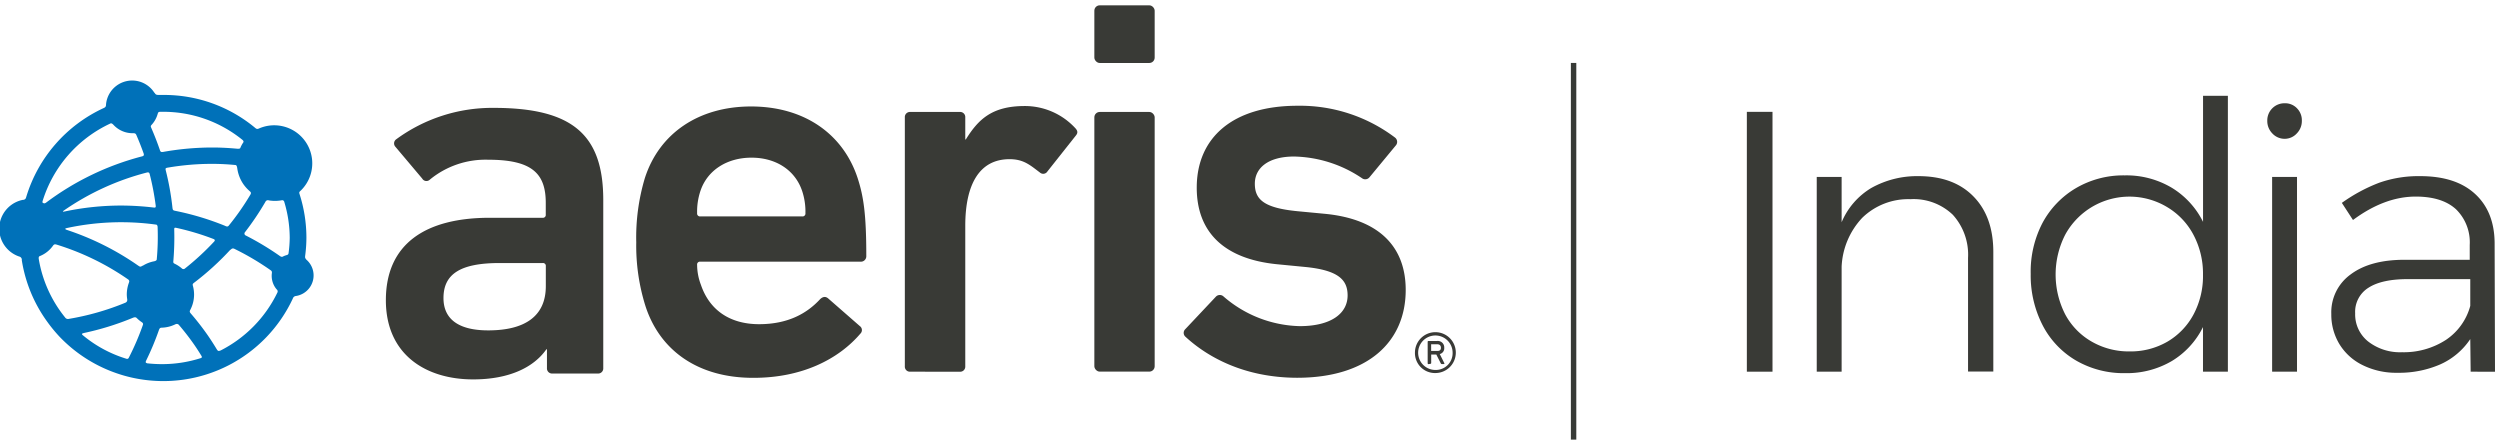 <svg id="Layer_1" data-name="Layer 1" xmlns="http://www.w3.org/2000/svg" viewBox="0 0 460 82"><defs><style>.cls-1{fill:#0071b9;}.cls-2{fill:#393a36;}.cls-3{fill:#373a36;}.cls-4{fill:none;}</style></defs><path class="cls-1" d="M56.29,47.71l.07,0c-.17-.14-.26-.23-.21-.65h0a25.92,25.92,0,0,0,.23-3.31,26.25,26.25,0,0,0-1.25-8h0c-.1-.32-.13-.39.22-.69h0a7,7,0,0,0-7.65-11.44h0c-.4.19-.53.1-.82-.15l0,0A26.19,26.19,0,0,0,30,17.47l-.76,0h0c-.55,0-.63-.11-.81-.43l0,.07a4.83,4.83,0,0,0-8.92,2.1v0c0,.32-.06.5-.38.65h0A26.44,26.44,0,0,0,4.81,36.3h0c-.1.34-.23.41-.54.48H4.17A5.41,5.41,0,0,0,3.53,47.2a.61.61,0,0,1,.49.61H4A26.15,26.15,0,0,0,8.65,59.14,27.34,27.34,0,0,0,11,62a26.38,26.38,0,0,0,11,6.86,25.48,25.48,0,0,0,3.15.8A26.29,26.29,0,0,0,53.88,54.93h0a.66.66,0,0,1,.65-.47h-.06a3.83,3.83,0,0,0,1.81-6.76ZM45.92,35.15h0c.25.22.33.34.16.65a46.91,46.91,0,0,1-4,5.73c-.17.18-.3.21-.72,0h0a51.14,51.14,0,0,0-9.08-2.73h0c-.44-.09-.5-.12-.56-.69h0a49.56,49.56,0,0,0-1.21-6.72h0c-.09-.37-.06-.45.21-.52a48.19,48.19,0,0,1,8.28-.72q2.13,0,4.26.21c.22,0,.31.11.39.56h0a6.79,6.79,0,0,0,1.1,2.92A6.89,6.89,0,0,0,45.92,35.15ZM34,49.43a.42.42,0,0,1-.57-.07l0,0a6.26,6.26,0,0,0-1.22-.8h0c-.35-.16-.35-.23-.3-.7v0a51.87,51.87,0,0,0,.15-5.57v0c0-.32,0-.42.31-.38a46.87,46.87,0,0,1,6.93,2.07c.25.11.29.25.12.45A48.35,48.35,0,0,1,34,49.43ZM44.64,25.76c.24.23.21.37,0,.63h0c-.12.2-.23.4-.33.61v0c-.12.21,0,.42-.71.36h0c-1.52-.14-3-.22-4.57-.22a51.75,51.75,0,0,0-9,.81h0c-.39.06-.51,0-.62-.37v0c-.47-1.37-1-2.72-1.58-4.06h0c-.11-.26-.14-.33.1-.59l0,0,0,0h0A4.86,4.86,0,0,0,29,21h0c.1-.3.11-.41.49-.43l.5,0A23.12,23.12,0,0,1,44.64,25.76ZM28.85,47.65c0,.23-.12.34-.5.43h0a6,6,0,0,0-2.07.81h0l-.06,0a.41.41,0,0,0-.11.07c-.31.18-.38.12-.76-.14h0a50.66,50.66,0,0,0-13-6.5h0c-.42-.14-.43-.25-.14-.34a47.25,47.25,0,0,1,16.45-.66c.19,0,.31.12.34.42A46.06,46.06,0,0,1,28.85,47.65ZM27.12,31.72c.21,0,.32,0,.41.26a48,48,0,0,1,1.13,5.93c0,.32-.12.31-.52.26h0a52,52,0,0,0-5.88-.35A50.66,50.66,0,0,0,12,38.89h0c-.42.09-.54.08-.31-.11A47.7,47.7,0,0,1,27.12,31.72Zm-6.82-9c.18-.07.33,0,.56.23v0a4.77,4.77,0,0,0,3.57,1.56h0c.35,0,.53,0,.68.38.48,1.11.92,2.22,1.32,3.35.13.41-.06.48-.44.57h0A50.65,50.65,0,0,0,8.51,37.26h0c-.28.21-.42.17-.57.09s-.15-.13-.1-.36A23.31,23.31,0,0,1,20.3,22.73ZM7.12,47.58c0-.28,0-.39.28-.49h0a5.45,5.45,0,0,0,2.3-1.81h0c.2-.3.33-.37.66-.29A47.75,47.75,0,0,1,23.6,51.43c.27.23.19.4.08.7v0a6.3,6.3,0,0,0-.35,2,5.55,5.55,0,0,0,.06.82v0c.07.38,0,.58-.3.74a48,48,0,0,1-10.52,3,.63.63,0,0,1-.6-.29A23.1,23.1,0,0,1,7.12,47.58ZM23.7,65.82a.34.34,0,0,1-.44.19,23,23,0,0,1-8.07-4.37c-.17-.17-.13-.28.18-.34h-.06a51.32,51.32,0,0,0,9.1-2.81h0c.41-.17.6-.13.77.05h0a5.9,5.9,0,0,0,.86.71h0c.15.1.33.22.27.49A48,48,0,0,1,23.7,65.82Zm3.34,1c-.27-.06-.28-.2-.14-.49l0,0a51,51,0,0,0,2.32-5.54h0c.16-.46.27-.49.63-.5h0a6.08,6.08,0,0,0,2.29-.56h0c.27-.14.49-.19.73,0,1,1.16,1.93,2.36,2.82,3.63.47.67.91,1.36,1.34,2.06.15.24.17.37-.08.47A23.41,23.41,0,0,1,30,67,24.61,24.61,0,0,1,27,66.84Zm13.49-2.32c-.34.15-.46.08-.67-.27h0c-.52-.86-1.07-1.72-1.65-2.56a49.57,49.57,0,0,0-3.07-3.95h0c-.29-.32-.26-.45-.12-.72h0l0,0h0a6.05,6.05,0,0,0,.69-2.81,6.16,6.16,0,0,0-.19-1.5h0c-.09-.33-.12-.43.17-.65h0a50.9,50.9,0,0,0,6.74-6.14L42.4,46c.21-.23.37-.36.68-.24a48.81,48.81,0,0,1,6.77,4c.21.18.2.32.16.62h0a3.85,3.85,0,0,0,.89,2.86h0a.47.47,0,0,1,.12.63A23.33,23.33,0,0,1,40.53,64.52Zm12.57-18c0,.22-.09.37-.33.43h0a4.44,4.44,0,0,0-.61.22l0,0c-.24.15-.36.13-.6,0h0a52.27,52.27,0,0,0-6.34-3.82h0a.38.38,0,0,1-.15-.6l0,0a51.22,51.22,0,0,0,3.77-5.6h0a.5.5,0,0,1,.61-.27l-.05,0a6.85,6.85,0,0,0,2.39,0l0,0a.39.39,0,0,1,.52.3,23.27,23.27,0,0,1,1,6.61A22.69,22.69,0,0,1,53.1,46.55Z"/><path class="cls-2" d="M90.89,19.85a29.84,29.84,0,0,0-18,5.79.92.92,0,0,0-.2,1.29l5,5.93a.89.89,0,0,0,1.39.2,16.11,16.11,0,0,1,10.74-3.67c8,0,10.6,2.47,10.6,7.93v2.16a.52.52,0,0,1-.59.59H90.12C78.33,40.07,71,44.83,71,55.24c0,10,7.34,14.57,16.06,14.57,6.74,0,11.2-2.28,13.48-5.55h.1v3.47a.94.94,0,0,0,1,1H110a.94.94,0,0,0,1-1V36.62C110.94,24.92,105.47,19.85,90.89,19.85Zm9.54,32.81c0,5.45-3.76,8.13-10.6,8.13-5.36,0-8.23-2-8.23-5.95,0-4.46,3.17-6.44,10.31-6.44h7.93a.52.52,0,0,1,.59.59Z"/><path class="cls-2" d="M118.75,56.27a37.07,37.07,0,0,1-1.68-11.69,38.12,38.12,0,0,1,1.58-11.8c2.68-8.33,10-13.19,19.54-13.19,9.81,0,16.95,5.06,19.62,13.19,1.09,3.37,1.59,6.64,1.59,14.37a1,1,0,0,1-1.09,1H128.87a.52.52,0,0,0-.6.59,10.42,10.42,0,0,0,.7,3.67c1.58,4.66,5.35,7.24,10.7,7.24s8.82-2,11.2-4.57c.5-.49,1-.59,1.49-.19L158.21,60a.9.9,0,0,1,.1,1.39c-4.07,4.76-10.81,8.13-19.63,8.13C128.57,69.56,121.43,64.6,118.75,56.27ZM147.6,35.16c-1.29-3.87-4.85-6.15-9.32-6.15s-8.13,2.28-9.41,6.15a12,12,0,0,0-.6,4.06.53.53,0,0,0,.6.6H147.6a.53.53,0,0,0,.6-.6A12,12,0,0,0,147.6,35.16Z"/><path class="cls-2" d="M167.49,68.39a.93.93,0,0,1-1-1V21.6a.94.94,0,0,1,1-1h9.12a.94.94,0,0,1,1,1v4.06h.1c2.28-3.67,4.79-6.15,10.84-6.15a12.61,12.61,0,0,1,9.24,4c.49.5.59.89.2,1.39l-5.26,6.64a.91.91,0,0,1-1.39.2c-1.83-1.38-3-2.45-5.58-2.45-5.55,0-8.15,4.63-8.15,12.26V67.4a.94.94,0,0,1-1,1Z"/><rect class="cls-2" x="201.36" y="0.98" width="11.1" height="10.61" rx="0.99"/><rect class="cls-2" x="201.36" y="20.6" width="11.1" height="47.78" rx="0.99"/><path class="cls-2" d="M218.1,61.94a.94.94,0,0,1,0-1.38l5.65-6a1,1,0,0,1,1.39,0,22.13,22.13,0,0,0,14,5.45c5.85,0,8.82-2.38,8.82-5.65,0-2.87-1.69-4.66-7.93-5.25l-5.16-.5c-9.71-1-14.67-5.95-14.67-14.08,0-9.22,6.64-15.07,18.54-15.07a29,29,0,0,1,17.94,5.85,1,1,0,0,1,.2,1.39L252,32.6a1,1,0,0,1-1.38.2,23.13,23.13,0,0,0-12.5-4c-4.75,0-7.23,2.09-7.23,5s1.68,4.46,7.83,5.06l5.16.49c10,1,14.77,6.15,14.77,14,0,9.52-6.94,16.16-20,16.16C228.81,69.48,222.07,65.61,218.1,61.94Z"/><path class="cls-2" d="M260.35,64.87a3.76,3.76,0,1,1,3.77,3.77A3.68,3.68,0,0,1,260.35,64.87Zm6.93,0a3.17,3.17,0,1,0-3.16,3.2A3.09,3.09,0,0,0,267.28,64.87ZM262.87,67a.16.16,0,0,1-.18-.18V62.92a.16.16,0,0,1,.18-.18h1.54A1.19,1.19,0,0,1,265.74,64a1.09,1.09,0,0,1-.82,1.15l.82,1.64c.08.14,0,.2-.12.2h-.33a.22.22,0,0,1-.19-.14l-.82-1.62h-.88s-.06,0-.06,0v1.54a.17.17,0,0,1-.18.18Zm2.26-3c0-.41-.21-.66-.74-.66h-1s-.06,0-.06,0v1.23s0,0,.06,0h1C264.92,64.61,265.13,64.38,265.13,64Z"/><rect class="cls-3" x="289.04" y="11.58" width="1" height="69.31"/><path class="cls-2" d="M321.42,20.58h4.72V68.39h-4.72Z"/><path class="cls-2" d="M363.11,36.14q3.66,3.72,3.66,10.22v22h-4.65V47.46a10.93,10.93,0,0,0-2.8-7.94,10.42,10.42,0,0,0-7.8-2.87,12.15,12.15,0,0,0-8.86,3.42,14,14,0,0,0-3.8,9V68.39h-4.58V32.55h4.58v8.34a13.38,13.38,0,0,1,5.44-6.29A17.23,17.23,0,0,1,353,32.41Q359.46,32.41,363.11,36.14Z"/><path class="cls-2" d="M409.93,17.63V68.39h-4.58V60.18a15.09,15.09,0,0,1-5.75,6.26A16.39,16.39,0,0,1,391,68.66a17.48,17.48,0,0,1-9-2.32,16,16,0,0,1-6.16-6.5,20,20,0,0,1-2.19-9.44A19.36,19.36,0,0,1,375.83,41,16.43,16.43,0,0,1,382,34.6a17.21,17.21,0,0,1,8.93-2.33,16.34,16.34,0,0,1,8.65,2.26,15.29,15.29,0,0,1,5.78,6.29V17.63ZM398.78,62.88a12.75,12.75,0,0,0,4.82-5,15,15,0,0,0,1.75-7.32,15.23,15.23,0,0,0-1.75-7.35,13,13,0,0,0-4.82-5.09A13.47,13.47,0,0,0,380,43.18a16.12,16.12,0,0,0,0,14.67,12.65,12.65,0,0,0,4.86,5,13.64,13.64,0,0,0,7,1.81A13.47,13.47,0,0,0,398.78,62.88Z"/><path class="cls-2" d="M422.65,19.93a3.12,3.12,0,0,1,.89,2.29,3.24,3.24,0,0,1-.92,2.32,3,3,0,0,1-2.22,1,3.06,3.06,0,0,1-2.3-1,3.24,3.24,0,0,1-.92-2.32A3.16,3.16,0,0,1,420.4,19,3,3,0,0,1,422.65,19.93Zm-4.58,12.62h4.58V68.39h-4.58Z"/><path class="cls-2" d="M454.6,68.39l-.07-6A13,13,0,0,1,449,67.05a19,19,0,0,1-7.87,1.54,13.86,13.86,0,0,1-6.39-1.4,10.3,10.3,0,0,1-4.28-3.86,10.46,10.46,0,0,1-1.5-5.54,8.59,8.59,0,0,1,3.59-7.32q3.58-2.67,9.88-2.67h12V45.06a8.49,8.49,0,0,0-2.53-6.56q-2.54-2.32-7.39-2.33-5.75,0-11.56,4.31l-2.05-3.15a30.45,30.45,0,0,1,6.91-3.72,21.81,21.81,0,0,1,7.52-1.2q6.5,0,10.06,3.25t3.62,9l.07,23.74Zm-4.55-5.85a10.93,10.93,0,0,0,4.48-6.26V51.36H443q-4.73,0-7.18,1.57a5.22,5.22,0,0,0-2.47,4.72,6.37,6.37,0,0,0,2.36,5.16,9.53,9.53,0,0,0,6.26,2A14.26,14.26,0,0,0,450.05,62.54Z"/><rect class="cls-4" width="460" height="82"/></svg>